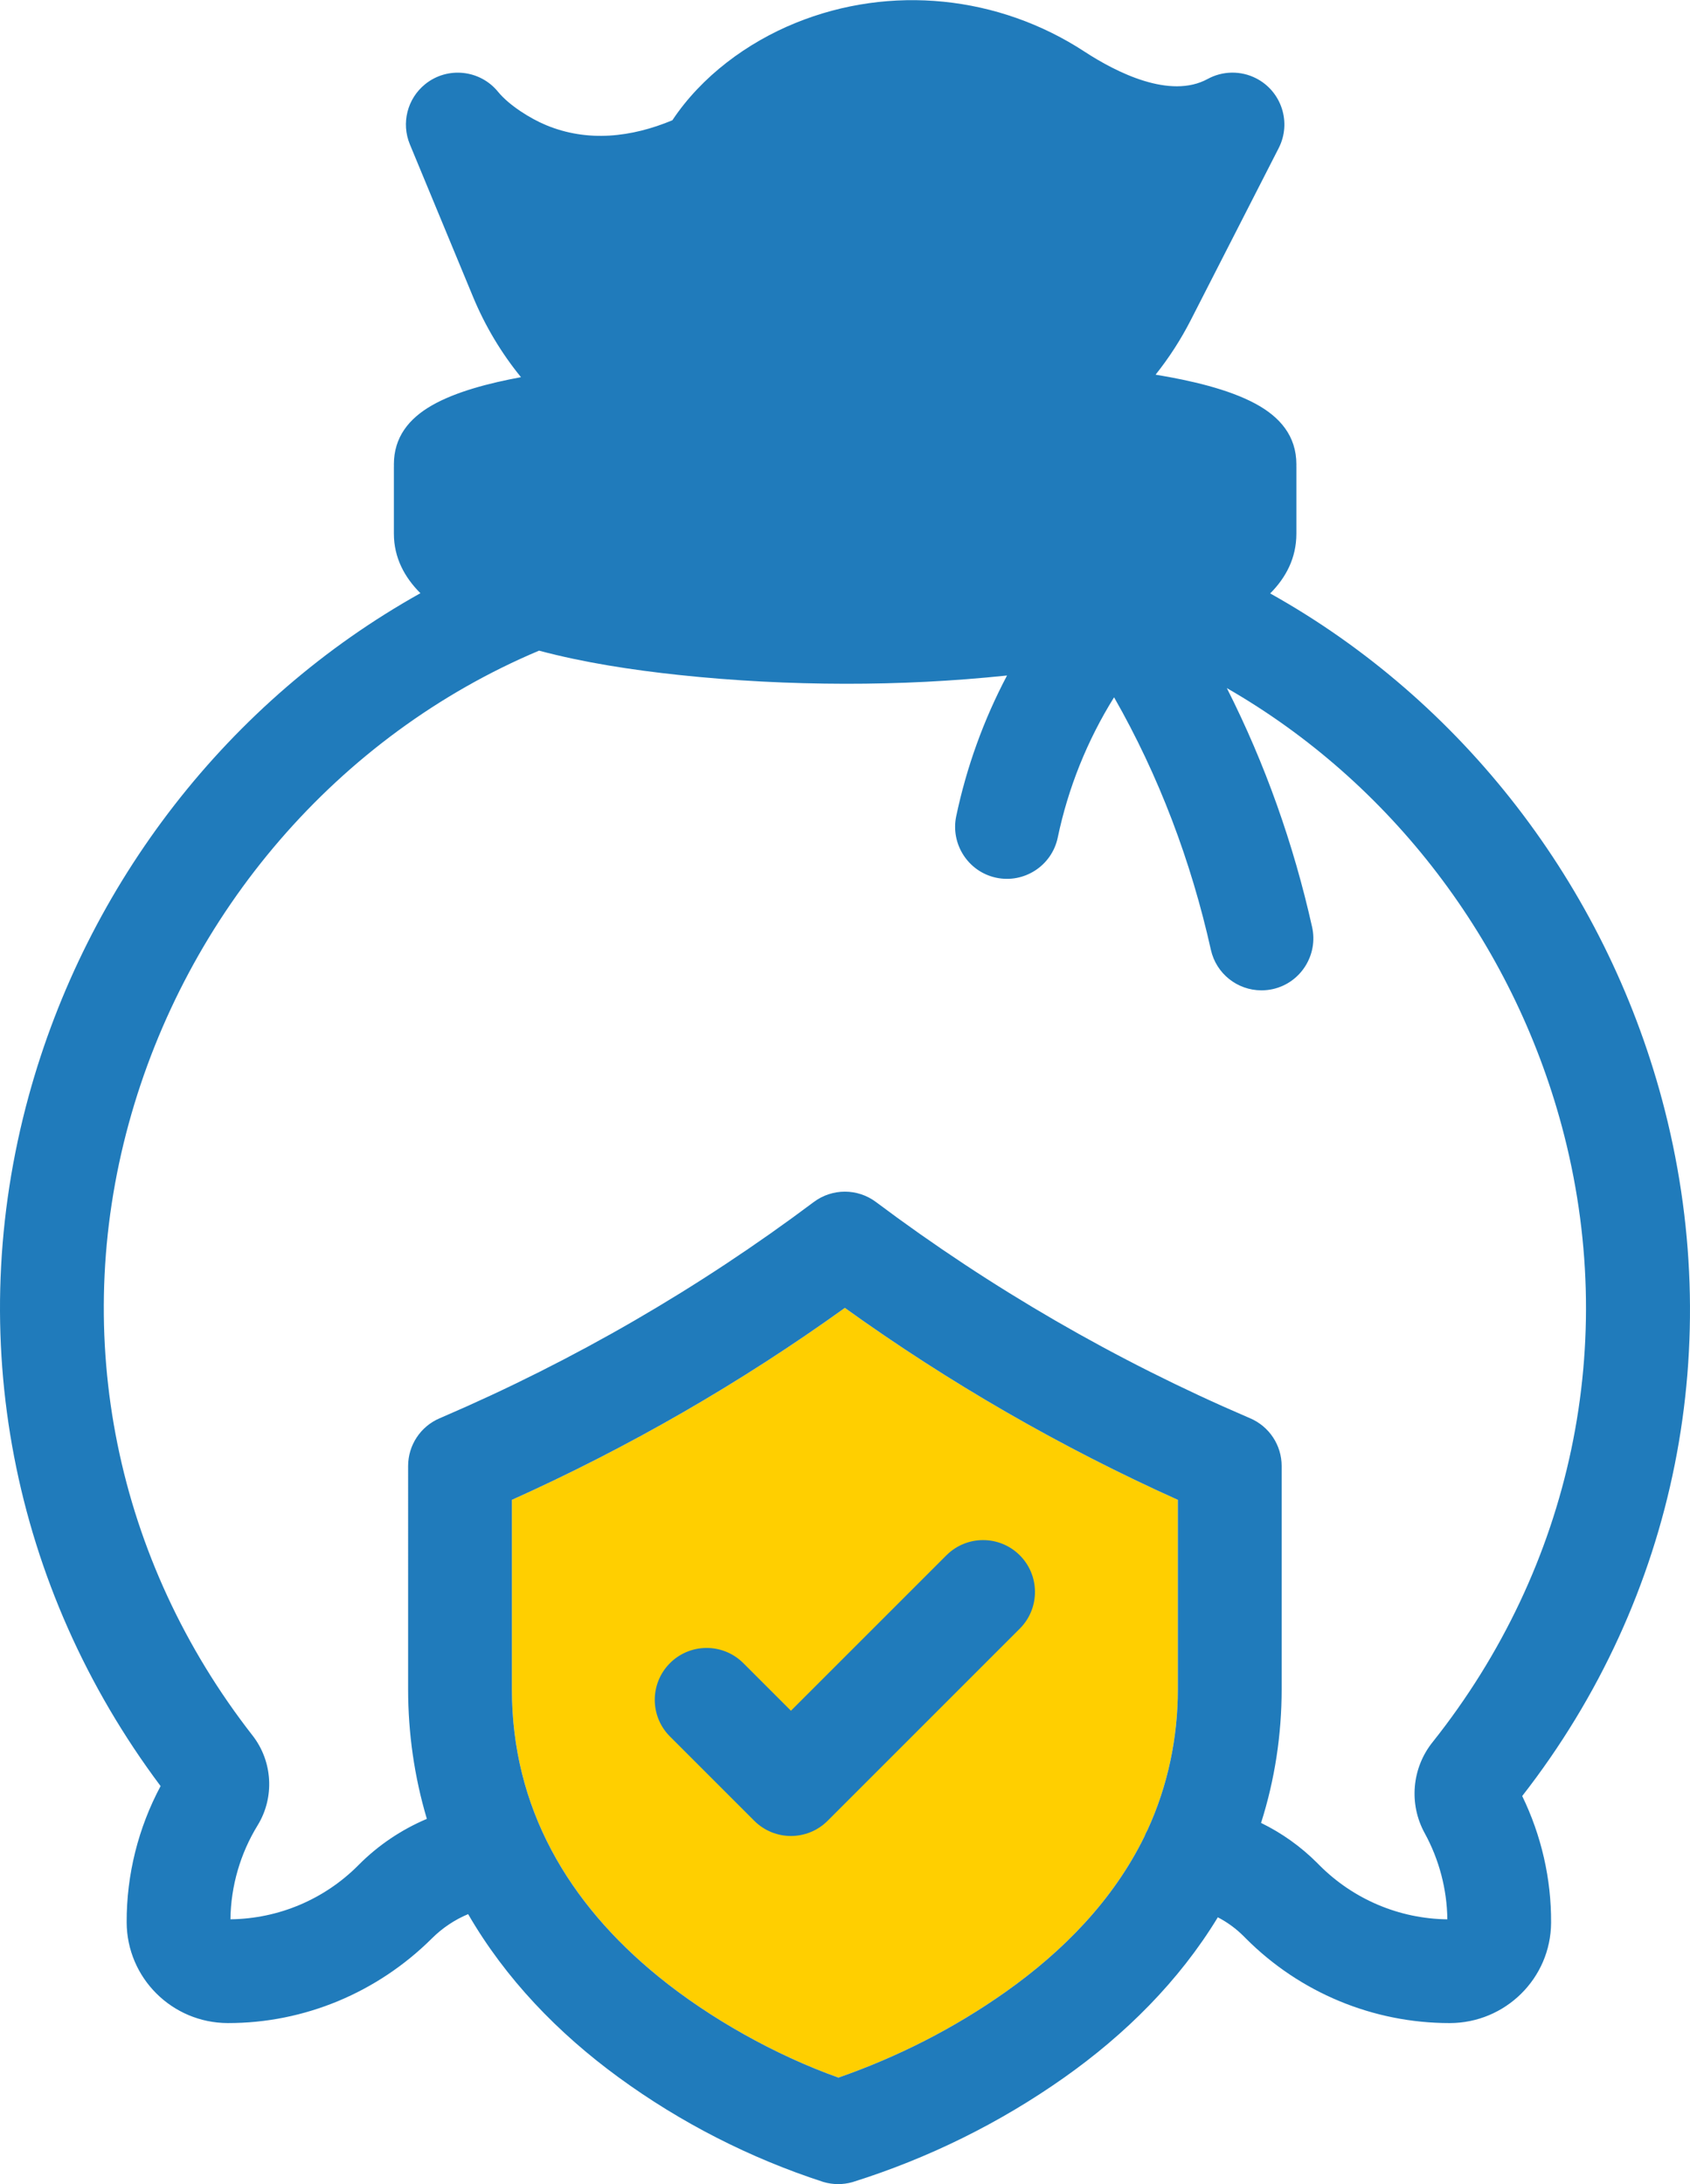 <?xml version="1.0" encoding="utf-8"?>
<!-- Generator: Adobe Illustrator 21.1.0, SVG Export Plug-In . SVG Version: 6.00 Build 0)  -->
<svg version="1.1" id="Слой_1" xmlns="http://www.w3.org/2000/svg" xmlns:xlink="http://www.w3.org/1999/xlink" x="0px" y="0px"
	 viewBox="0 0 1357 1754" style="enable-background:new 0 0 1357 1754;" xml:space="preserve">
<style type="text/css">
	.st0{fill:#FFCF00;}
	.st1{fill:#207BBB;}
</style>
<g id="Слой_x0020_1">
	<g id="_1421051216">
		<path class="st0" d="M918.859,1474.89c0.729-1.9,1.595-3.746,2.594-5.518c16.286-35.391,24.325-73.958,24.325-112.888v-152.076
			c-94.015-42.301-183.672-93.992-267.383-154.161c-83.709,60.169-173.364,111.86-267.377,154.161v152.076
			c0,95.254,45.189,171.72,117.584,230.684c41.182,33.542,93.913,63.125,144.62,81.196c47.594-16.6,92.844-39.573,134.036-68.673
			C853.46,1567.055,893.771,1526.06,918.859,1474.89z"/>
		<path class="st1" d="M977.861,1539.62c-31.267,51.428-74.442,94.177-123.608,128.861
			c-51.749,36.507-108.979,64.702-169.392,83.681l-0.266,0.084l-0.268,0.076c-7.52,2.115-15.487,2.077-22.986-0.113l-0.269-0.079
			l-0.268-0.087c-58.791-19.141-114.282-47.475-164.199-83.967c-48.531-35.478-90.596-78.99-120.711-131.005
			c-10.771,4.49-20.598,11.068-28.947,19.345l-0.414,0.411c-43.564,43.192-102.17,67.834-163.598,67.722
			c-44.717-0.082-81.099-36.195-81.236-80.958c-0.117-38.2,9.304-75.767,27.245-109.343C9.396,1274.628-29.808,1073.2,23.042,880.15
			C69.79,709.396,183.462,562.386,337.576,476.361c-12.655-12.642-21.303-28.42-21.303-47.835v-53.492
			c0-0.338,0.009-0.672,0.025-1.006c-0.014-0.367-0.025-0.733-0.025-1.104c0-21.84,12.041-36.759,30.395-47.312
			c19.266-11.078,46.25-18.033,71.661-22.73c-15.859-19.469-28.839-41.203-38.495-64.511l-50.727-122.447
			c-7.065-17.052-2.06-36.731,12.295-48.335c17.852-14.43,44.099-11.637,58.547,6.168c8.883,10.829,25.709,21.365,38.35,26.646
			c33.601,14.04,68.788,9.845,101.574-3.82c23.51-35.345,60.002-62.332,98.967-78.179c76.383-31.066,163.056-21.998,231.968,23.046
			c25.676,16.783,68.685,38.446,98.883,21.967c12.091-6.598,26.67-6.793,38.931-0.517c20.471,10.477,28.573,35.573,18.107,56.047
			L956.13,257.069c-7.936,15.527-17.401,30.204-28.238,43.802c28.24,4.643,58.756,11.695,80.366,23.417
			c19.41,10.526,32.685,25.712,32.685,48.652c0,0.361-0.011,0.719-0.026,1.077c0.017,0.342,0.026,0.686,0.026,1.033v53.497
			c0,19.557-8.418,35.333-21.029,47.984c154.782,86.52,268.407,234.5,314.58,406.283c52.591,195.653,12.145,399.913-112.223,559.426
			c15.359,31.655,23.403,66.479,23.189,101.762c-0.272,44.726-36.828,80.559-81.449,80.559h-0.077
			c-61.347,0-120.102-24.436-163.435-67.849l-1.905-1.908C992.488,1548.685,985.485,1543.578,977.861,1539.62z M514.752,355.984
			c32.367,15.455,67.784,23.457,103.649,23.419h107.764c36.583,0.046,72.698-8.275,105.573-24.324
			c61.809,4.997,100.251,12.002,122.471,17.914c-42.504,11.094-135.116,23.55-275.609,23.55
			c-140.492,0-233.046-12.449-275.568-23.538c20.896-5.551,56.133-12.091,111.732-17.017L514.752,355.984z M439.802,213.525
			l-21.134-51.049c35.777,13.701,90.15,21.013,158.034-11.202c1.362-0.493,2.673-1.11,3.918-1.843
			c84.827-40.645,140.875-23.561,163.584-12.459l-37.285,195.893h-88.505c-30.121,0.028-59.828-6.987-86.76-20.473
			c-1.073-0.664-2.203-1.238-3.374-1.715c-39.943-21.036-71.244-55.412-88.446-97.148L439.802,213.525z M835.466,95.924
			c39.644,25.644,76.956,38.496,110.526,38.318l-47.654,93.279c-17.771,34.927-45.753,63.613-80.234,82.236
			c-1.439,0.578-2.817,1.3-4.108,2.156c-18.609,9.458-38.629,15.828-59.277,18.857l38.251-200.936
			c1.614-8.479-1.597-17.156-8.343-22.541c-2.46-1.963-45.06-34.854-119.655-29.345c56.383-22.033,119.949-15.33,170.493,17.98
			V95.924z M381.196,427.972v-12.848c22.036,6.374,44.532,11.052,67.282,13.992c61.654,9.014,143.382,13.965,230.135,13.965
			c86.75,0,168.474-4.966,230.125-13.965c22.755-2.94,45.249-7.618,67.289-13.992v12.802c-1.011,1.798-9.562,14.351-55.765,28.239
			c-0.233,0.07-0.465,0.124-0.691,0.198c-59.136,17.664-146.896,27.793-240.959,27.793c-78.909,0-154.116-7.177-211.778-20.21
			C403.501,449.625,383.55,433.08,381.196,427.972z M918.859,1474.89c0.729-1.9,1.595-3.746,2.594-5.518
			c16.286-35.391,24.325-73.958,24.325-112.888v-152.076c-94.015-42.301-183.672-93.992-267.383-154.161
			c-83.709,60.169-173.364,111.86-267.377,154.161v152.076c0,95.254,45.189,171.72,117.584,230.684
			c41.182,33.542,93.913,63.125,144.62,81.196c47.594-16.6,92.844-39.573,134.036-68.673
			C853.46,1567.055,893.771,1526.06,918.859,1474.89z M808.614,542.433c-43.178,4.539-86.603,6.708-130.018,6.644
			c-44.391-0.066-89.245-2.349-133.383-7.059c-37.431-3.993-75.873-9.812-112.382-19.532
			C271.06,590.691,149.725,732.962,103.399,902.153c-47.079,171.95-10.212,351.043,99.388,491.493
			c16.187,20.745,17.838,49.687,4.078,72.12c-13.945,22.734-21.498,48.813-21.833,75.455c38.559-0.412,75.442-15.977,102.662-43.365
			l0.386-0.388c15.682-15.776,34.287-28.257,54.667-36.889c-10.049-33.743-15.043-68.836-15.043-104.094V1177.21
			c0-16.65,9.921-31.699,25.216-38.274l2.03-0.873c105.935-45.542,206.201-103.64,298.456-172.812
			c14.806-11.103,35.171-11.101,49.978-0.001c92.261,69.172,192.564,127.276,298.503,172.821l2.013,0.866
			c15.294,6.576,25.216,21.624,25.216,38.274v179.291c0,36.433-5.507,72.669-16.54,107.33c16.653,8.127,31.899,18.963,45.041,32.138
			l1.896,1.901c27.259,27.328,64.087,42.954,102.652,43.374c-0.321-24.204-6.581-47.992-18.227-69.24
			c-12.836-23.418-10.28-52.325,6.444-73.142l0.127-0.153c111.655-140.542,150.215-320.791,103.574-494.283
			c-39.833-148.165-136.957-276.01-268.985-351.865c30.757,60.757,53.601,125.34,68.469,191.885
			c4.989,22.334-9.058,44.707-31.396,49.785c-3.04,0.691-6.154,1.04-9.274,1.038c-19.447-0.018-36.354-13.494-40.593-32.491
			c-15.847-71.012-41.652-139.651-77.752-202.836c-21.51,34.533-36.847,72.651-45.21,112.536c-0.028,0.136-0.056,0.271-0.085,0.407
			c-4.857,22.444-27.072,36.758-49.517,31.904c-22.387-4.841-36.65-27.048-31.926-49.428
			C776.128,615.967,789.856,577.937,808.614,542.433z"/>
		<path class="st1" d="M635.088,1373.759l125.251-125.24c16.167-15.725,41.931-15.719,58.094,0.007
			c16.483,16.037,16.844,42.417,0.807,58.899l-154.697,154.698c-16.262,16.262-42.643,16.262-58.904,0l-68.087-68.087
			c-15.735-16.169-15.73-41.94,0.007-58.106c16.041-16.479,42.422-16.833,58.9-0.79L635.088,1373.759z"/>
	</g>
</g>
</svg>
